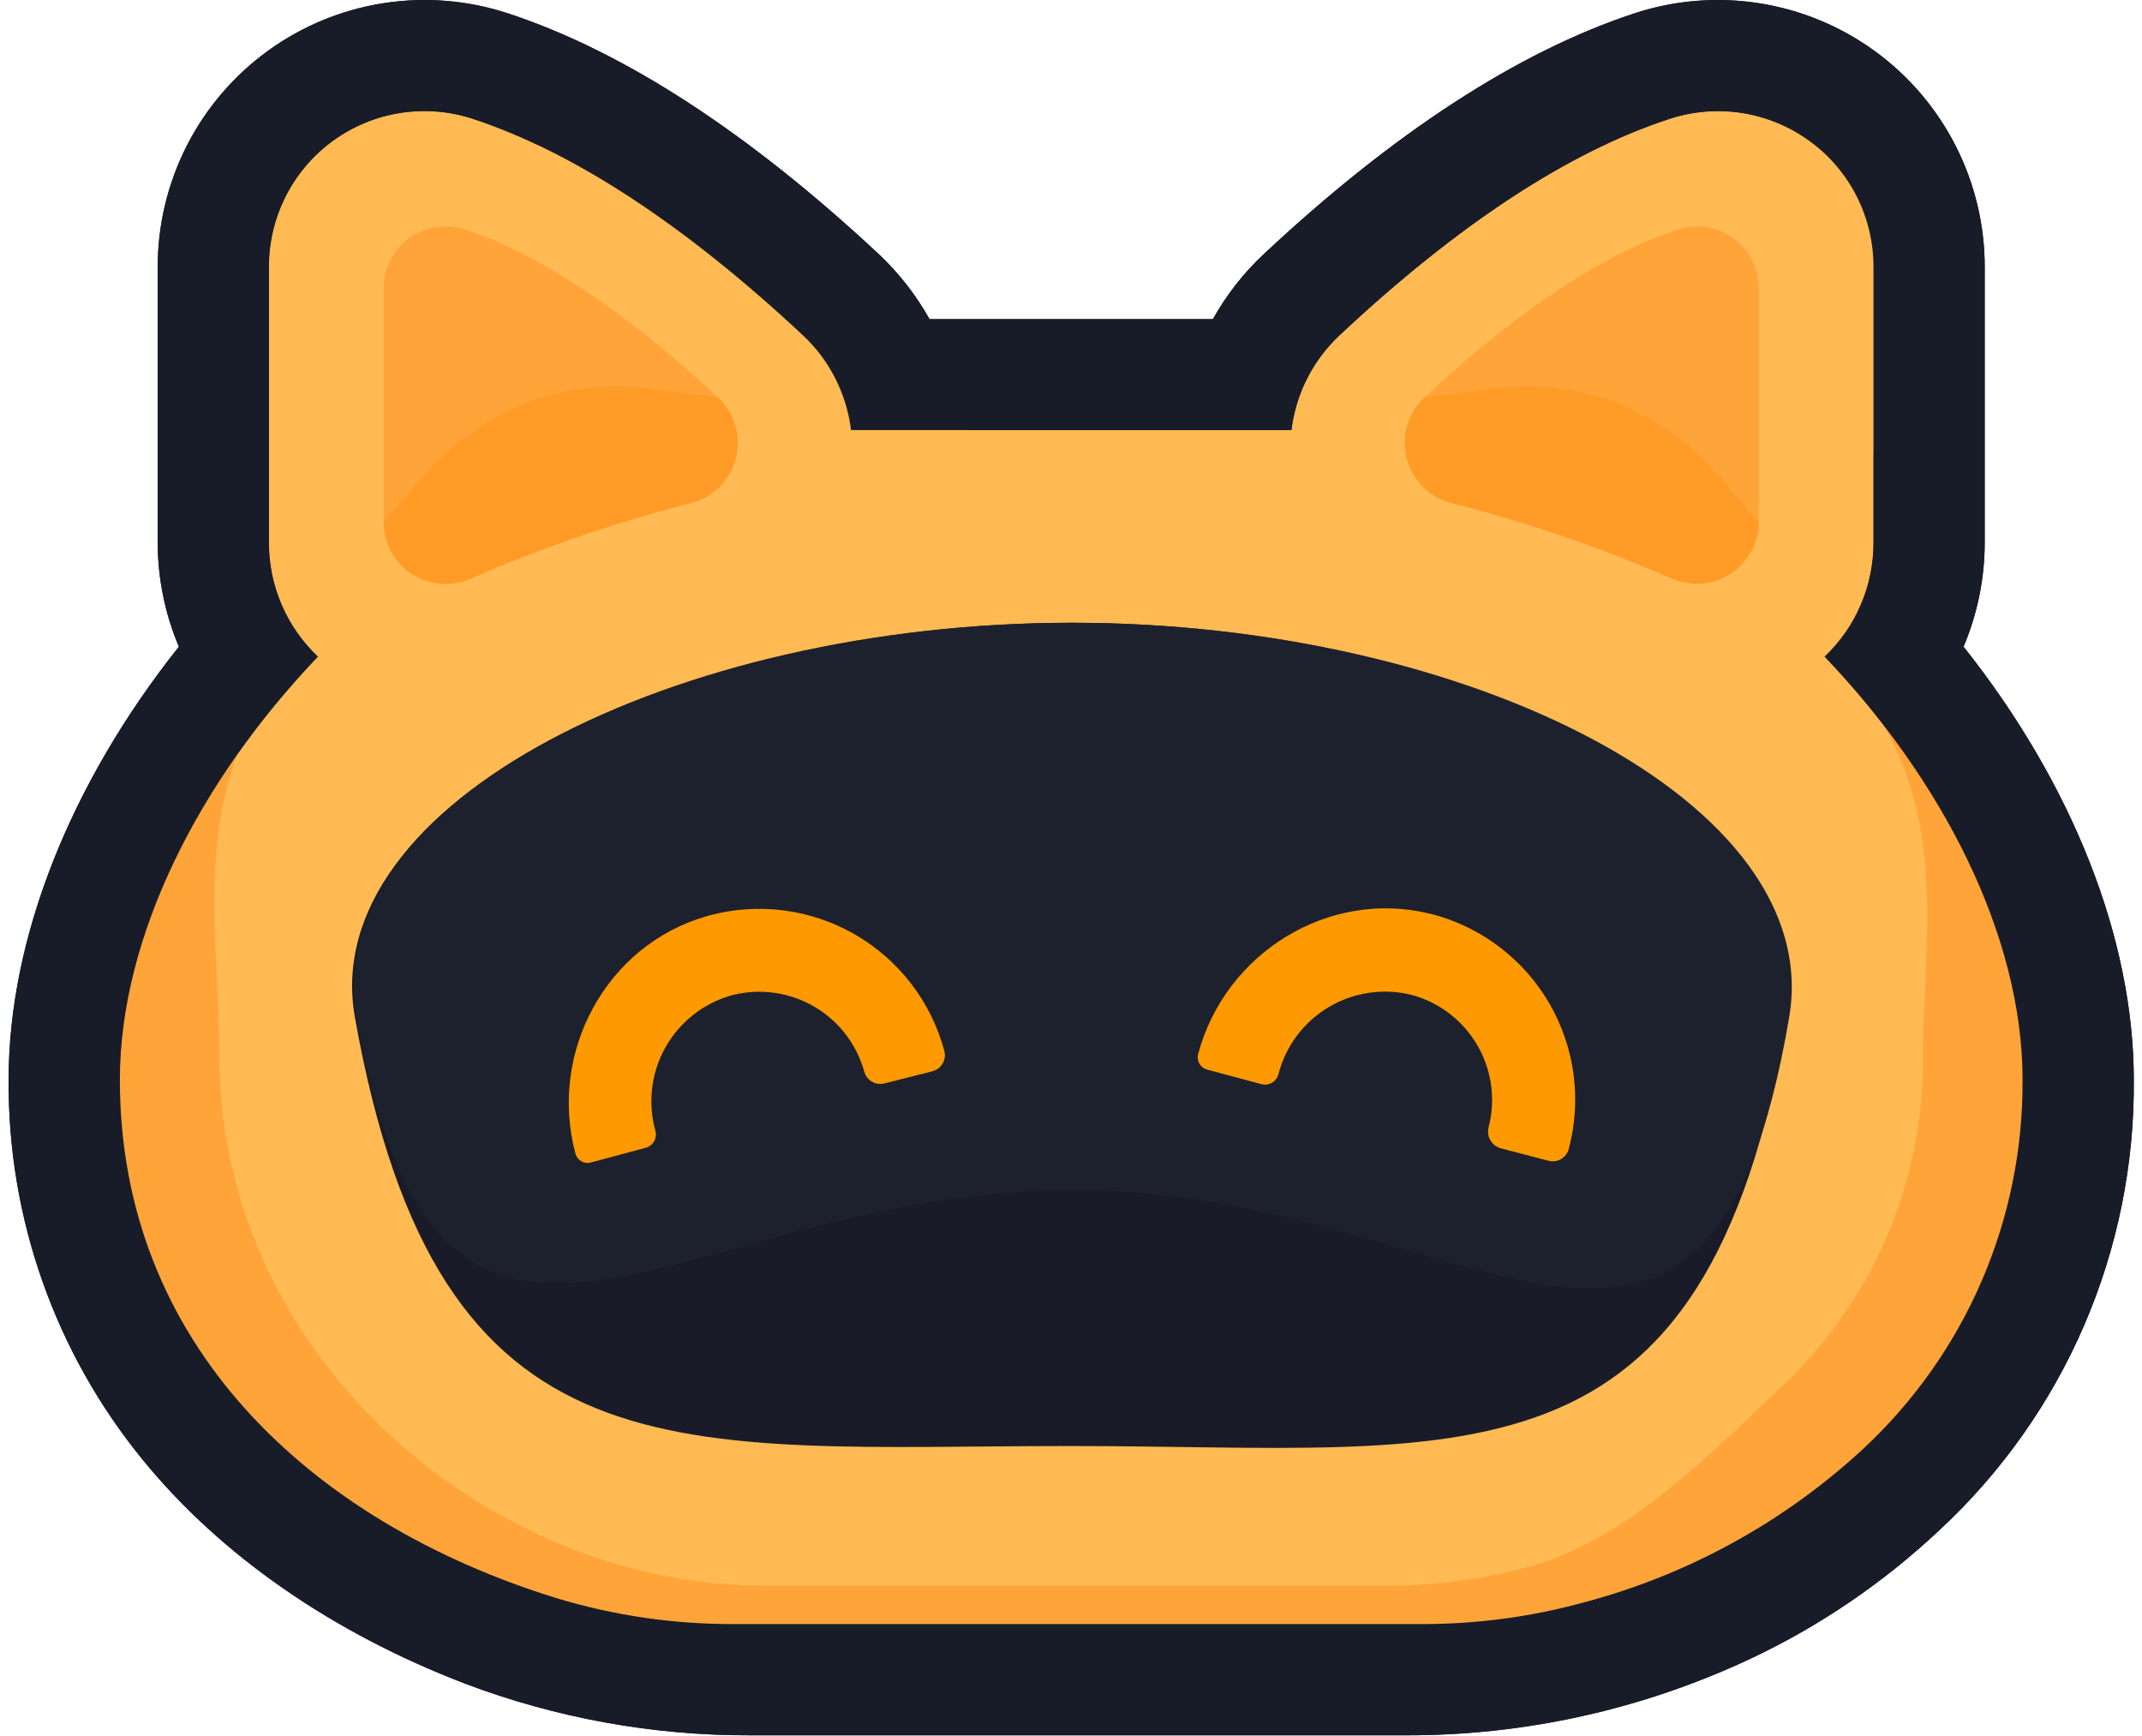 <svg width="248" height="201" viewBox="0 0 248 201" fill="none" xmlns="http://www.w3.org/2000/svg">
<path d="M234.17 125.019C234.226 133.051 232.608 141.007 229.419 148.379C226.231 155.752 221.541 162.379 215.65 167.839C206.534 176.231 195.514 182.281 183.54 185.469C177.352 187.181 170.96 188.039 164.54 188.019H85.17C78.145 188.065 71.153 187.054 64.43 185.019C35.83 176.169 13.88 155.549 13.88 125.019C13.88 108.259 23.23 90.229 36.81 76.019C35.018 74.325 33.591 72.283 32.616 70.019C31.641 67.754 31.139 65.314 31.14 62.849V31.019C31.116 28.154 31.775 25.325 33.064 22.766C34.354 20.207 36.235 17.994 38.552 16.308C40.869 14.623 43.554 13.516 46.386 13.077C49.217 12.639 52.112 12.883 54.83 13.789C66.49 17.649 79.31 26.069 92.93 38.789C96.035 41.681 98.018 45.577 98.53 49.789H149.53C150.042 45.577 152.025 41.681 155.13 38.789C168.75 26.029 181.57 17.609 193.24 13.789C195.957 12.887 198.849 12.646 201.678 13.086C204.507 13.526 207.189 14.635 209.504 16.319C211.818 18.004 213.697 20.216 214.985 22.773C216.273 25.329 216.933 28.156 216.91 31.019V62.819C216.915 65.289 216.415 67.735 215.44 70.005C214.465 72.275 213.035 74.322 211.24 76.019C224.82 90.189 234.17 108.219 234.17 125.019Z" fill="#FFBA53"/>
<path d="M234.36 125.019C234.416 133.052 232.797 141.008 229.607 148.381C226.416 155.754 221.724 162.381 215.83 167.839C206.704 176.253 195.666 182.317 183.67 185.509C177.503 187.201 171.135 188.046 164.74 188.019H85.36C78.335 188.065 71.344 187.054 64.62 185.019C36.02 176.169 14.07 155.549 14.07 125.019C14.07 108.259 23.42 90.229 37 76.019C35.207 74.326 33.778 72.284 32.801 70.02C31.825 67.755 31.32 65.315 31.32 62.849V31.019C31.295 28.153 31.955 25.322 33.244 22.762C34.534 20.203 36.416 17.988 38.735 16.303C41.053 14.618 43.74 13.51 46.573 13.073C49.405 12.636 52.301 12.881 55.02 13.789C66.68 17.649 79.49 26.069 93.12 38.789C96.218 41.686 98.2 45.579 98.72 49.789H149.72C150.229 45.578 152.209 41.682 155.31 38.789C168.94 26.029 181.76 17.609 193.42 13.789C196.137 12.885 199.031 12.643 201.861 13.082C204.691 13.521 207.375 14.629 209.691 16.314C212.006 17.999 213.887 20.212 215.175 22.77C216.464 25.327 217.124 28.155 217.1 31.019V62.819C217.103 65.29 216.601 67.736 215.624 70.006C214.647 72.276 213.217 74.322 211.42 76.019C225 90.189 234.36 108.219 234.36 125.019Z" fill="#FFBA53"/>
<path d="M161.72 45.889C170.99 37.209 183.72 27.119 196.25 22.969C197.516 22.563 198.861 22.463 200.174 22.677C201.486 22.89 202.73 23.411 203.802 24.197C204.875 24.983 205.747 26.012 206.346 27.199C206.945 28.387 207.255 29.699 207.25 31.029V62.819C207.252 64.218 206.906 65.595 206.244 66.827C205.581 68.059 204.622 69.107 203.453 69.876C202.284 70.644 200.943 71.11 199.549 71.231C198.155 71.352 196.753 71.125 195.47 70.569C185.724 66.32 175.651 62.866 165.35 60.239C163.885 59.859 162.549 59.092 161.482 58.019C160.415 56.946 159.657 55.606 159.286 54.139C158.914 52.672 158.945 51.132 159.373 49.68C159.801 48.229 160.612 46.919 161.72 45.889V45.889Z" fill="#FF7A00"/>
<path d="M86.33 45.889C77.06 37.209 64.33 27.119 51.8 22.969C50.533 22.563 49.189 22.463 47.876 22.677C46.563 22.89 45.32 23.411 44.247 24.197C43.175 24.983 42.303 26.012 41.704 27.199C41.105 28.387 40.795 29.699 40.8 31.029V62.819C40.8 64.213 41.146 65.584 41.807 66.812C42.468 68.039 43.422 69.083 44.586 69.851C45.749 70.619 47.084 71.086 48.472 71.212C49.861 71.337 51.258 71.116 52.54 70.569C62.286 66.322 72.359 62.867 82.66 60.239C84.128 59.864 85.468 59.101 86.54 58.03C87.611 56.959 88.375 55.62 88.75 54.152C89.125 52.684 89.099 51.142 88.673 49.688C88.247 48.235 87.438 46.922 86.33 45.889Z" fill="#FF7A00"/>
<path d="M214.74 75.759L212.57 76.759C226.51 91.259 222.64 107.409 222.64 122.409C222.69 129.599 221.242 136.721 218.387 143.32C215.533 149.919 211.334 155.852 206.06 160.739C198.32 168.079 188.36 178.229 177.26 181.329C171.722 182.849 166.003 183.609 160.26 183.589H89.24C82.949 183.613 76.69 182.696 70.67 180.869C45.06 172.939 25.41 149.719 25.41 122.409C25.41 107.409 21.54 91.259 33.7 76.709L31.52 75.709C20.25 91.709 9.94 107.809 9.94 122.409C10.018 136.834 15.117 150.783 24.36 161.859C32.47 171.779 47.47 179.789 61.19 185.029C70.46 188.559 80.42 195.119 90.8 195.119H158.6C171.2 195.119 183.6 187.599 194.53 182.369C201.87 178.859 211.48 174.369 217.05 169.119C230.26 156.609 236.46 140.459 236.46 122.409C236.46 107.809 227.8 91.739 216.53 77.549" fill="#FFA439"/>
<path d="M206.95 117.769C197.43 173.769 169.83 167.409 124.02 167.409C78.21 167.409 50.79 172.309 41.09 117.769C36.68 92.939 78.22 72.099 124.02 72.099C169.82 72.099 211.18 92.899 206.95 117.769Z" fill="#191C28"/>
<path d="M227.34 74.869C228.953 71.056 229.786 66.959 229.79 62.819V31.019C229.807 26.119 228.66 21.286 226.442 16.918C224.224 12.549 220.999 8.77 217.034 5.893C213.068 3.015 208.476 1.122 203.634 0.368C198.793 -0.385 193.843 0.023 189.19 1.559C175.74 5.999 161.32 15.379 146.31 29.429C143.971 31.615 141.988 34.152 140.43 36.949H107.62C106.055 34.154 104.072 31.614 101.74 29.419C86.74 15.419 72.31 5.999 58.88 1.569C54.227 0.027 49.275 -0.386 44.431 0.364C39.587 1.114 34.991 3.006 31.022 5.883C27.054 8.76 23.827 12.54 21.608 16.911C19.389 21.281 18.241 26.117 18.26 31.019V62.819C18.264 66.959 19.097 71.056 20.71 74.869C8.11 90.729 1 108.669 1 124.979C0.889 141.021 6.386 156.598 16.54 169.019C25.59 180.099 38.48 189.019 53.8 194.899C64.364 198.902 75.573 200.936 86.87 200.899H162.64C176.517 200.946 190.23 197.899 202.78 191.979C210.765 188.205 218.108 183.2 224.54 177.149C231.711 170.502 237.416 162.433 241.292 153.457C245.168 144.481 247.129 134.795 247.05 125.019C247.05 108.669 239.93 90.719 227.34 74.869ZM215.65 167.799C206.538 176.205 195.518 182.27 183.54 185.469C177.353 187.181 170.96 188.039 164.54 188.019H85.17C78.145 188.065 71.154 187.054 64.43 185.019C35.83 176.169 13.88 155.549 13.88 125.019C13.88 108.259 23.23 90.229 36.81 76.019C35.018 74.325 33.591 72.283 32.616 70.019C31.641 67.754 31.139 65.314 31.14 62.849V31.019C31.116 28.154 31.776 25.325 33.065 22.766C34.354 20.207 36.235 17.994 38.552 16.308C40.869 14.623 43.555 13.516 46.386 13.077C49.217 12.639 52.112 12.883 54.83 13.789C66.49 17.649 79.31 26.069 92.93 38.789C96.035 41.681 98.018 45.577 98.53 49.789H149.53C150.042 45.577 152.025 41.681 155.13 38.789C168.75 26.029 181.57 17.609 193.24 13.789C195.957 12.887 198.85 12.646 201.678 13.086C204.507 13.526 207.19 14.635 209.504 16.319C211.818 18.004 213.698 20.216 214.986 22.773C216.274 25.329 216.933 28.156 216.91 31.019V62.819C216.915 65.289 216.415 67.735 215.44 70.005C214.465 72.275 213.036 74.322 211.24 76.019C224.82 90.219 234.17 108.249 234.17 125.019C234.221 133.044 232.6 140.992 229.412 148.357C226.223 155.723 221.537 162.343 215.65 167.799V167.799Z" fill="#181C28"/>
<path d="M207.15 117.769C197.63 173.769 170.02 125.879 124.22 125.879C78.42 125.879 50.99 172.309 41.29 117.769C36.88 92.939 78.42 72.099 124.22 72.099C170.02 72.099 211.38 92.899 207.15 117.769Z" fill="#1D212D"/>
<path d="M173.72 132.929C173.229 132.784 172.813 132.456 172.556 132.014C172.299 131.571 172.222 131.047 172.34 130.549C173.141 127.503 172.772 124.267 171.306 121.48C169.84 118.692 167.384 116.555 164.42 115.489C164.11 115.369 163.793 115.269 163.47 115.189C160.2 114.364 156.737 114.869 153.839 116.594C150.941 118.318 148.845 121.121 148.01 124.389C147.9 124.794 147.634 125.14 147.272 125.351C146.909 125.563 146.477 125.623 146.07 125.519L139.72 123.819C139.352 123.707 139.042 123.457 138.856 123.121C138.669 122.785 138.62 122.39 138.72 122.019C141.89 110.229 153.9 102.939 165.5 105.769L166 105.889C171.663 107.425 176.487 111.143 179.416 116.227C182.345 121.311 183.141 127.349 181.63 133.019C181.565 133.263 181.452 133.493 181.298 133.694C181.144 133.895 180.952 134.063 180.733 134.19C180.514 134.316 180.271 134.398 180.02 134.43C179.769 134.463 179.514 134.445 179.27 134.379L173.72 132.929Z" fill="#FF9900"/>
<path d="M102.44 125.419C102.194 125.487 101.936 125.505 101.683 125.473C101.429 125.441 101.185 125.358 100.964 125.231C100.742 125.103 100.548 124.933 100.393 124.73C100.238 124.527 100.125 124.296 100.06 124.049C99.218 121.021 97.275 118.417 94.614 116.747C91.952 115.076 88.762 114.46 85.67 115.019C85.34 115.079 85.01 115.149 84.67 115.239C81.427 116.161 78.681 118.332 77.035 121.274C75.39 124.217 74.978 127.693 75.89 130.939C75.994 131.344 75.935 131.775 75.726 132.137C75.516 132.5 75.173 132.766 74.77 132.879L68.42 134.579C68.05 134.683 67.653 134.637 67.318 134.449C66.982 134.262 66.735 133.949 66.63 133.579C63.47 121.779 70.22 109.459 81.69 106.109L82.18 105.969C87.859 104.453 93.908 105.253 98.998 108.193C104.088 111.133 107.804 115.972 109.33 121.649C109.396 121.894 109.414 122.149 109.382 122.401C109.349 122.653 109.268 122.896 109.141 123.116C109.015 123.336 108.847 123.529 108.646 123.684C108.444 123.839 108.215 123.953 107.97 124.019L102.44 125.419Z" fill="#FF9900"/>
<path d="M234.17 125.019C234.226 133.051 232.608 141.007 229.419 148.379C226.231 155.752 221.541 162.379 215.65 167.839C206.534 176.231 195.514 182.281 183.54 185.469C177.352 187.181 170.96 188.039 164.54 188.019H85.17C78.145 188.065 71.153 187.054 64.43 185.019C35.83 176.169 13.88 155.549 13.88 125.019C13.88 108.259 23.23 90.229 36.81 76.019C35.018 74.325 33.591 72.283 32.616 70.019C31.641 67.754 31.139 65.314 31.14 62.849V31.019C31.116 28.154 31.775 25.325 33.064 22.766C34.354 20.207 36.235 17.994 38.552 16.308C40.869 14.623 43.554 13.516 46.386 13.077C49.217 12.639 52.112 12.883 54.83 13.789C66.49 17.649 79.31 26.069 92.93 38.789C96.035 41.681 98.018 45.577 98.53 49.789H149.53C150.042 45.577 152.025 41.681 155.13 38.789C168.75 26.029 181.57 17.609 193.24 13.789C195.957 12.887 198.849 12.646 201.678 13.086C204.507 13.526 207.189 14.635 209.504 16.319C211.818 18.004 213.697 20.216 214.985 22.773C216.273 25.329 216.933 28.156 216.91 31.019V62.819C216.915 65.289 216.415 67.735 215.44 70.005C214.465 72.275 213.035 74.322 211.24 76.019C224.82 90.189 234.17 108.219 234.17 125.019Z" fill="#FFBA53"/>
<path d="M51.42 79.909C49.626 78.216 48.198 76.175 47.223 73.91C46.248 71.645 45.746 69.205 45.75 66.739V34.949C45.745 30.15 47.643 25.545 51.029 22.144C54.415 18.743 59.011 16.825 63.81 16.809C65.724 16.811 67.625 17.121 69.44 17.729C81.1 21.579 93.92 29.999 107.54 42.729C110.638 45.626 112.62 49.519 113.14 53.729H164.14C164.66 49.519 166.642 45.626 169.74 42.729C183.36 29.969 196.18 21.549 207.85 17.729C209.661 17.121 211.559 16.81 213.47 16.809C223.47 16.809 220.34 24.539 220.34 34.539L214.02 67.629C214.02 72.809 221.49 76.769 218.02 80.079C231.6 94.279 238.35 111.949 238.35 128.709C238.35 146.109 218.71 156.809 207.28 167.629C198.64 175.819 210.53 185.939 198.13 189.389C191.961 191.089 185.589 191.94 179.19 191.919H99.78C92.756 191.959 85.765 190.948 79.04 188.919C50.44 180.019 28.54 159.399 28.54 128.899" fill="#FFBA53"/>
<path d="M164.93 46.019C172.81 38.639 183.61 30.069 194.29 26.549C195.366 26.203 196.508 26.117 197.623 26.297C198.739 26.478 199.795 26.92 200.707 27.587C201.619 28.254 202.36 29.127 202.87 30.136C203.38 31.144 203.644 32.259 203.64 33.389V60.389C203.64 61.576 203.346 62.745 202.783 63.79C202.22 64.835 201.407 65.724 200.415 66.378C199.424 67.031 198.286 67.428 197.103 67.533C195.921 67.638 194.731 67.447 193.64 66.979C185.358 63.367 176.797 60.434 168.04 58.209C166.798 57.884 165.665 57.232 164.76 56.321C163.855 55.411 163.21 54.274 162.893 53.03C162.575 51.786 162.597 50.48 162.955 49.247C163.313 48.014 163.995 46.899 164.93 46.019V46.019Z" fill="#FFA439"/>
<path d="M83.12 46.019C75.24 38.639 64.44 30.069 53.77 26.549C52.694 26.203 51.552 26.117 50.437 26.297C49.321 26.478 48.264 26.92 47.352 27.587C46.441 28.254 45.699 29.127 45.19 30.136C44.68 31.144 44.416 32.259 44.42 33.389V60.389C44.417 61.577 44.71 62.747 45.272 63.794C45.834 64.84 46.648 65.731 47.64 66.385C48.632 67.038 49.771 67.435 50.955 67.539C52.139 67.642 53.329 67.45 54.42 66.979C62.705 63.367 71.27 60.434 80.03 58.209C81.273 57.884 82.406 57.232 83.31 56.32C84.215 55.409 84.859 54.271 85.175 53.026C85.49 51.781 85.466 50.474 85.105 49.242C84.743 48.009 84.058 46.896 83.12 46.019V46.019Z" fill="#FFA439"/>
<path d="M214.74 75.759L212.57 76.759C226.51 91.259 222.64 107.409 222.64 122.409C222.69 129.599 221.242 136.721 218.387 143.32C215.533 149.919 211.334 155.852 206.06 160.739C198.32 168.079 188.36 178.229 177.26 181.329C171.722 182.849 166.003 183.609 160.26 183.589H89.24C82.949 183.613 76.69 182.696 70.67 180.869C45.06 172.939 25.41 149.719 25.41 122.409C25.41 107.409 21.54 91.259 33.7 76.709L31.52 75.709C20.25 91.709 9.94 107.809 9.94 122.409C10.018 136.834 15.117 150.783 24.36 161.859C32.47 171.779 47.47 179.789 61.19 185.029C70.46 188.559 80.42 195.119 90.8 195.119H158.6C171.2 195.119 183.6 187.599 194.53 182.369C201.87 178.859 211.48 174.369 217.05 169.119C230.26 156.609 236.46 140.459 236.46 122.409C236.46 107.809 227.8 91.739 216.53 77.549" fill="#FFA439"/>
<path d="M206.95 117.769C197.43 173.769 169.83 167.409 124.02 167.409C78.21 167.409 50.79 172.309 41.09 117.769C36.68 92.939 78.22 72.099 124.02 72.099C169.82 72.099 211.18 92.899 206.95 117.769Z" fill="#191C28"/>
<path d="M227.34 74.869C228.953 71.056 229.786 66.959 229.79 62.819V31.019C229.807 26.119 228.66 21.286 226.442 16.918C224.224 12.549 220.999 8.77 217.034 5.893C213.068 3.015 208.476 1.122 203.634 0.368C198.793 -0.385 193.843 0.023 189.19 1.559C175.74 5.999 161.32 15.379 146.31 29.429C143.971 31.615 141.988 34.152 140.43 36.949H107.62C106.055 34.154 104.072 31.614 101.74 29.419C86.74 15.419 72.31 5.999 58.88 1.569C54.227 0.027 49.275 -0.386 44.431 0.364C39.587 1.114 34.991 3.006 31.022 5.883C27.054 8.76 23.827 12.54 21.608 16.911C19.389 21.281 18.241 26.117 18.26 31.019V62.819C18.264 66.959 19.097 71.056 20.71 74.869C8.11 90.729 1 108.669 1 124.979C0.889 141.021 6.386 156.598 16.54 169.019C25.59 180.099 38.48 189.019 53.8 194.899C64.364 198.902 75.573 200.936 86.87 200.899H162.64C176.517 200.946 190.23 197.899 202.78 191.979C210.765 188.205 218.108 183.2 224.54 177.149C231.711 170.502 237.416 162.433 241.292 153.457C245.168 144.481 247.129 134.795 247.05 125.019C247.05 108.669 239.93 90.719 227.34 74.869ZM215.65 167.799C206.538 176.205 195.518 182.27 183.54 185.469C177.353 187.181 170.96 188.039 164.54 188.019H85.17C78.145 188.065 71.154 187.054 64.43 185.019C35.83 176.169 13.88 155.549 13.88 125.019C13.88 108.259 23.23 90.229 36.81 76.019C35.018 74.325 33.591 72.283 32.616 70.019C31.641 67.754 31.139 65.314 31.14 62.849V31.019C31.116 28.154 31.776 25.325 33.065 22.766C34.354 20.207 36.235 17.994 38.552 16.308C40.869 14.623 43.555 13.516 46.386 13.077C49.217 12.639 52.112 12.883 54.83 13.789C66.49 17.649 79.31 26.069 92.93 38.789C96.035 41.681 98.018 45.577 98.53 49.789H149.53C150.042 45.577 152.025 41.681 155.13 38.789C168.75 26.029 181.57 17.609 193.24 13.789C195.957 12.887 198.85 12.646 201.678 13.086C204.507 13.526 207.19 14.635 209.504 16.319C211.818 18.004 213.698 20.216 214.986 22.773C216.274 25.329 216.933 28.156 216.91 31.019V62.819C216.915 65.289 216.415 67.735 215.44 70.005C214.465 72.275 213.036 74.322 211.24 76.019C224.82 90.219 234.17 108.249 234.17 125.019C234.221 133.044 232.6 140.992 229.412 148.357C226.223 155.723 221.537 162.343 215.65 167.799V167.799Z" fill="#181C28"/>
<path d="M207.15 117.769C197.63 173.769 170.02 137.769 124.22 137.769C78.42 137.769 50.99 172.309 41.29 117.769C36.88 92.939 78.42 72.099 124.22 72.099C170.02 72.099 211.38 92.899 207.15 117.769Z" fill="#1D212D"/>
<path d="M173.72 132.929C173.229 132.784 172.813 132.456 172.556 132.014C172.299 131.571 172.222 131.047 172.34 130.549C173.141 127.503 172.772 124.267 171.306 121.48C169.84 118.692 167.384 116.555 164.42 115.489C164.11 115.369 163.793 115.269 163.47 115.189C160.2 114.364 156.737 114.869 153.839 116.594C150.941 118.318 148.845 121.121 148.01 124.389C147.9 124.794 147.634 125.14 147.272 125.351C146.909 125.563 146.477 125.623 146.07 125.519L139.72 123.819C139.352 123.707 139.042 123.457 138.856 123.121C138.669 122.785 138.62 122.39 138.72 122.019C141.89 110.229 153.9 102.939 165.5 105.769L166 105.889C171.663 107.425 176.487 111.143 179.416 116.227C182.345 121.311 183.141 127.349 181.63 133.019C181.565 133.263 181.452 133.493 181.298 133.694C181.144 133.895 180.952 134.063 180.733 134.19C180.514 134.316 180.271 134.398 180.02 134.43C179.769 134.463 179.514 134.445 179.27 134.379L173.72 132.929Z" fill="#FF9900"/>
<path d="M102.44 125.419C102.194 125.487 101.936 125.505 101.683 125.473C101.429 125.441 101.185 125.358 100.964 125.231C100.742 125.103 100.548 124.933 100.393 124.73C100.238 124.527 100.125 124.296 100.06 124.049C99.218 121.021 97.275 118.417 94.614 116.747C91.952 115.076 88.762 114.46 85.67 115.019C85.34 115.079 85.01 115.149 84.67 115.239C81.427 116.161 78.681 118.332 77.035 121.274C75.39 124.217 74.978 127.693 75.89 130.939C75.994 131.344 75.935 131.775 75.726 132.137C75.516 132.5 75.173 132.766 74.77 132.879L68.42 134.579C68.05 134.683 67.653 134.637 67.318 134.449C66.982 134.262 66.735 133.949 66.63 133.579C63.47 121.779 70.22 109.459 81.69 106.109L82.18 105.969C87.859 104.453 93.908 105.253 98.998 108.193C104.088 111.133 107.804 115.972 109.33 121.649C109.396 121.894 109.414 122.149 109.382 122.401C109.349 122.653 109.268 122.896 109.141 123.116C109.015 123.336 108.847 123.529 108.646 123.684C108.444 123.839 108.215 123.953 107.97 124.019L102.44 125.419Z" fill="#FF9900"/>
<path d="M83.12 46.019C84.064 46.895 84.754 48.008 85.119 49.243C85.484 50.477 85.511 51.788 85.196 53.036C84.881 54.284 84.236 55.425 83.329 56.338C82.422 57.252 81.286 57.905 80.04 58.229C71.279 60.46 62.715 63.4 54.43 67.019C53.34 67.49 52.149 67.682 50.965 67.579C49.782 67.475 48.642 67.078 47.65 66.425C46.658 65.771 45.844 64.88 45.282 63.834C44.72 62.787 44.427 61.617 44.43 60.429L49.43 54.749C52.707 51.008 56.871 48.151 61.54 46.439L62.16 46.219C66.4 44.798 70.913 44.387 75.34 45.019L83.12 46.019Z" fill="#FF9B26"/>
<path d="M164.93 46.019C163.99 46.897 163.303 48.011 162.94 49.246C162.577 50.48 162.553 51.789 162.868 53.036C163.184 54.284 163.828 55.423 164.734 56.337C165.641 57.25 166.775 57.903 168.02 58.229C176.777 60.454 185.338 63.387 193.62 66.999C194.711 67.467 195.901 67.658 197.083 67.553C198.266 67.448 199.404 67.051 200.395 66.398C201.387 65.744 202.2 64.855 202.763 63.81C203.326 62.765 203.62 61.596 203.62 60.409L198.62 54.729C195.349 51 191.196 48.15 186.54 46.439L185.92 46.219C181.68 44.798 177.167 44.387 172.74 45.019L164.93 46.019Z" fill="#FF9B26"/>
</svg>
